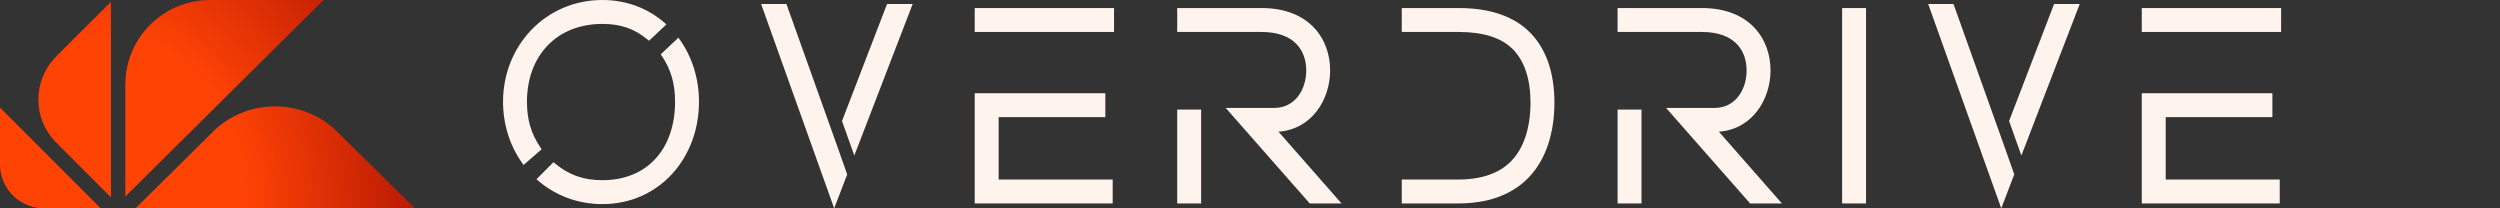 <svg width="336" height="28" viewBox="0 0 336 28" fill="none" xmlns="http://www.w3.org/2000/svg">
<rect x="0" y="0" width="336" height="28" fill="#333333" stroke="none"/>
<path d="M16.846 26.407L43.48 0H28.114L28.113 0.001C21.995 0.061 17.033 4.948 16.851 11.036L16.846 11.041V26.407Z" fill="url(#paint0_radial_383_75)"/>
<path d="M14.911 0.228V26.52L7.626 19.236V19.235C7.494 19.103 7.408 19.015 7.334 18.934C4.435 15.795 4.435 10.955 7.334 7.815C7.408 7.734 7.494 7.646 7.626 7.514V7.512L14.911 0.228Z" fill="url(#paint1_radial_383_75)"/>
<path d="M0 14.455L13.545 28H5.691L5.686 27.995C2.601 27.875 0.125 25.399 0.005 22.314L0 22.309V14.455Z" fill="url(#paint2_radial_383_75)"/>
<path d="M55.772 28H18.211L29.035 17.301C33.558 13.293 40.386 13.293 44.908 17.301L55.772 28Z" fill="url(#paint3_radial_383_75)"/>
<path d="M80.959 0C73.341 0 67.609 6.121 67.609 13.679C67.609 16.745 68.544 19.592 70.156 21.878L70.365 22.174L72.794 20.065L72.633 19.825C71.391 17.98 70.823 16.105 70.823 13.679C70.823 10.567 71.832 7.955 73.59 6.122C75.347 4.291 77.874 3.214 80.959 3.214C83.483 3.214 85.275 3.884 87.008 5.299L87.23 5.48L89.567 3.279L89.294 3.042C87.076 1.126 84.22 0 80.959 0Z" fill="#FFF4ED"/>
<path d="M105.697 0.541H102.296L112.114 28L113.863 23.443L112.506 19.599L112.505 19.597L105.697 0.541Z" fill="#FFF4ED"/>
<path d="M122.661 0.541H119.217L113.167 16.264L114.82 20.903L122.661 0.541Z" fill="#FFF4ED"/>
<path d="M262.551 0.541H259.15L268.968 28L270.717 23.443L269.359 19.599L269.359 19.597L262.551 0.541Z" fill="#FFF4ED"/>
<path d="M279.514 0.541H276.07L270.021 16.264L271.674 20.903L279.514 0.541Z" fill="#FFF4ED"/>
<path d="M149.727 1.082H131.002V4.296H149.727V1.082Z" fill="#FFF4ED"/>
<path d="M169.555 1.082H158.217V4.296H169.555C171.796 4.296 173.285 4.943 174.215 5.886C175.148 6.831 175.557 8.113 175.557 9.457C175.557 10.786 175.163 12.056 174.429 12.986C173.702 13.908 172.633 14.507 171.238 14.507H164.736L176.029 27.343H180.3L171.831 17.701C176.303 17.376 178.771 13.392 178.771 9.457C178.771 7.376 178.09 5.278 176.582 3.698C175.07 2.114 172.756 1.082 169.555 1.082Z" fill="#FFF4ED"/>
<path d="M196.075 1.082H188.396V4.296H196.075C199.461 4.296 201.644 5.124 203.03 6.336C204.905 8.004 205.699 10.673 205.699 13.773C205.699 17.094 204.831 20.095 202.806 21.945C201.343 23.268 199.161 24.129 195.966 24.129H188.396V27.343H195.966C199.982 27.343 202.918 26.188 204.964 24.331L204.965 24.331C207.877 21.683 208.913 17.661 208.913 13.773C208.913 10.068 207.95 6.372 205.144 3.907L205.142 3.906C203.13 2.159 200.193 1.082 196.075 1.082Z" fill="#FFF4ED"/>
<path d="M228.741 1.082H217.404V4.296H228.741C230.982 4.296 232.472 4.943 233.402 5.886C234.334 6.831 234.744 8.113 234.744 9.457C234.744 10.786 234.35 12.056 233.616 12.986C232.888 13.908 231.819 14.507 230.425 14.507H223.922L235.215 27.343H239.487L231.018 17.701C235.489 17.376 237.958 13.392 237.958 9.457C237.958 7.376 237.277 5.278 235.769 3.698C234.256 2.114 231.943 1.082 228.741 1.082Z" fill="#FFF4ED"/>
<path d="M250.796 1.082H247.582V27.343H250.796V1.082Z" fill="#FFF4ED"/>
<path d="M306.58 1.082H287.855V4.296H306.58V1.082Z" fill="#FFF4ED"/>
<path d="M91.396 5.37L91.179 5.062L88.8 7.303L88.956 7.534C90.159 9.303 90.729 11.213 90.729 13.679C90.729 16.87 89.779 19.502 88.099 21.332C86.421 23.159 83.988 24.217 80.959 24.217C78.328 24.217 76.426 23.476 74.618 21.987L74.39 21.798L72.101 24.088L72.37 24.317C74.66 26.269 77.625 27.431 80.959 27.431C88.553 27.431 93.943 21.297 93.943 13.679C93.943 10.541 93.009 7.658 91.396 5.37Z" fill="#FFF4ED"/>
<path d="M148.556 12.533H131.002V27.343H149.543V24.129H134.216V15.746H148.556V12.533Z" fill="#FFF4ED"/>
<path d="M305.409 12.533H287.855V27.343H306.397V24.129H291.069V15.746H305.409V12.533Z" fill="#FFF4ED"/>
<path d="M161.431 14.727H158.217V27.343H161.431V14.727Z" fill="#FFF4ED"/>
<path d="M220.618 14.727H217.404V27.343H220.618V14.727Z" fill="#FFF4ED"/>
<defs>
<radialGradient id="paint0_radial_383_75" cx="0" cy="0" r="1" gradientUnits="userSpaceOnUse" gradientTransform="translate(15.024 28) scale(40.065 50.714)">
<stop offset="0.45" stop-color="#FF4305"/>
<stop offset="1" stop-color="#BB1B05"/>
</radialGradient>
<radialGradient id="paint1_radial_383_75" cx="0" cy="0" r="1" gradientUnits="userSpaceOnUse" gradientTransform="translate(15.024 28) scale(40.065 50.714)">
<stop offset="0.45" stop-color="#FF4305"/>
<stop offset="1" stop-color="#BB1B05"/>
</radialGradient>
<radialGradient id="paint2_radial_383_75" cx="0" cy="0" r="1" gradientUnits="userSpaceOnUse" gradientTransform="translate(15.024 28) scale(40.065 50.714)">
<stop offset="0.45" stop-color="#FF4305"/>
<stop offset="1" stop-color="#BB1B05"/>
</radialGradient>
<radialGradient id="paint3_radial_383_75" cx="0" cy="0" r="1" gradientUnits="userSpaceOnUse" gradientTransform="translate(15.024 28) scale(40.065 50.714)">
<stop offset="0.45" stop-color="#FF4305"/>
<stop offset="1" stop-color="#BB1B05"/>
</radialGradient>
</defs>
</svg>
